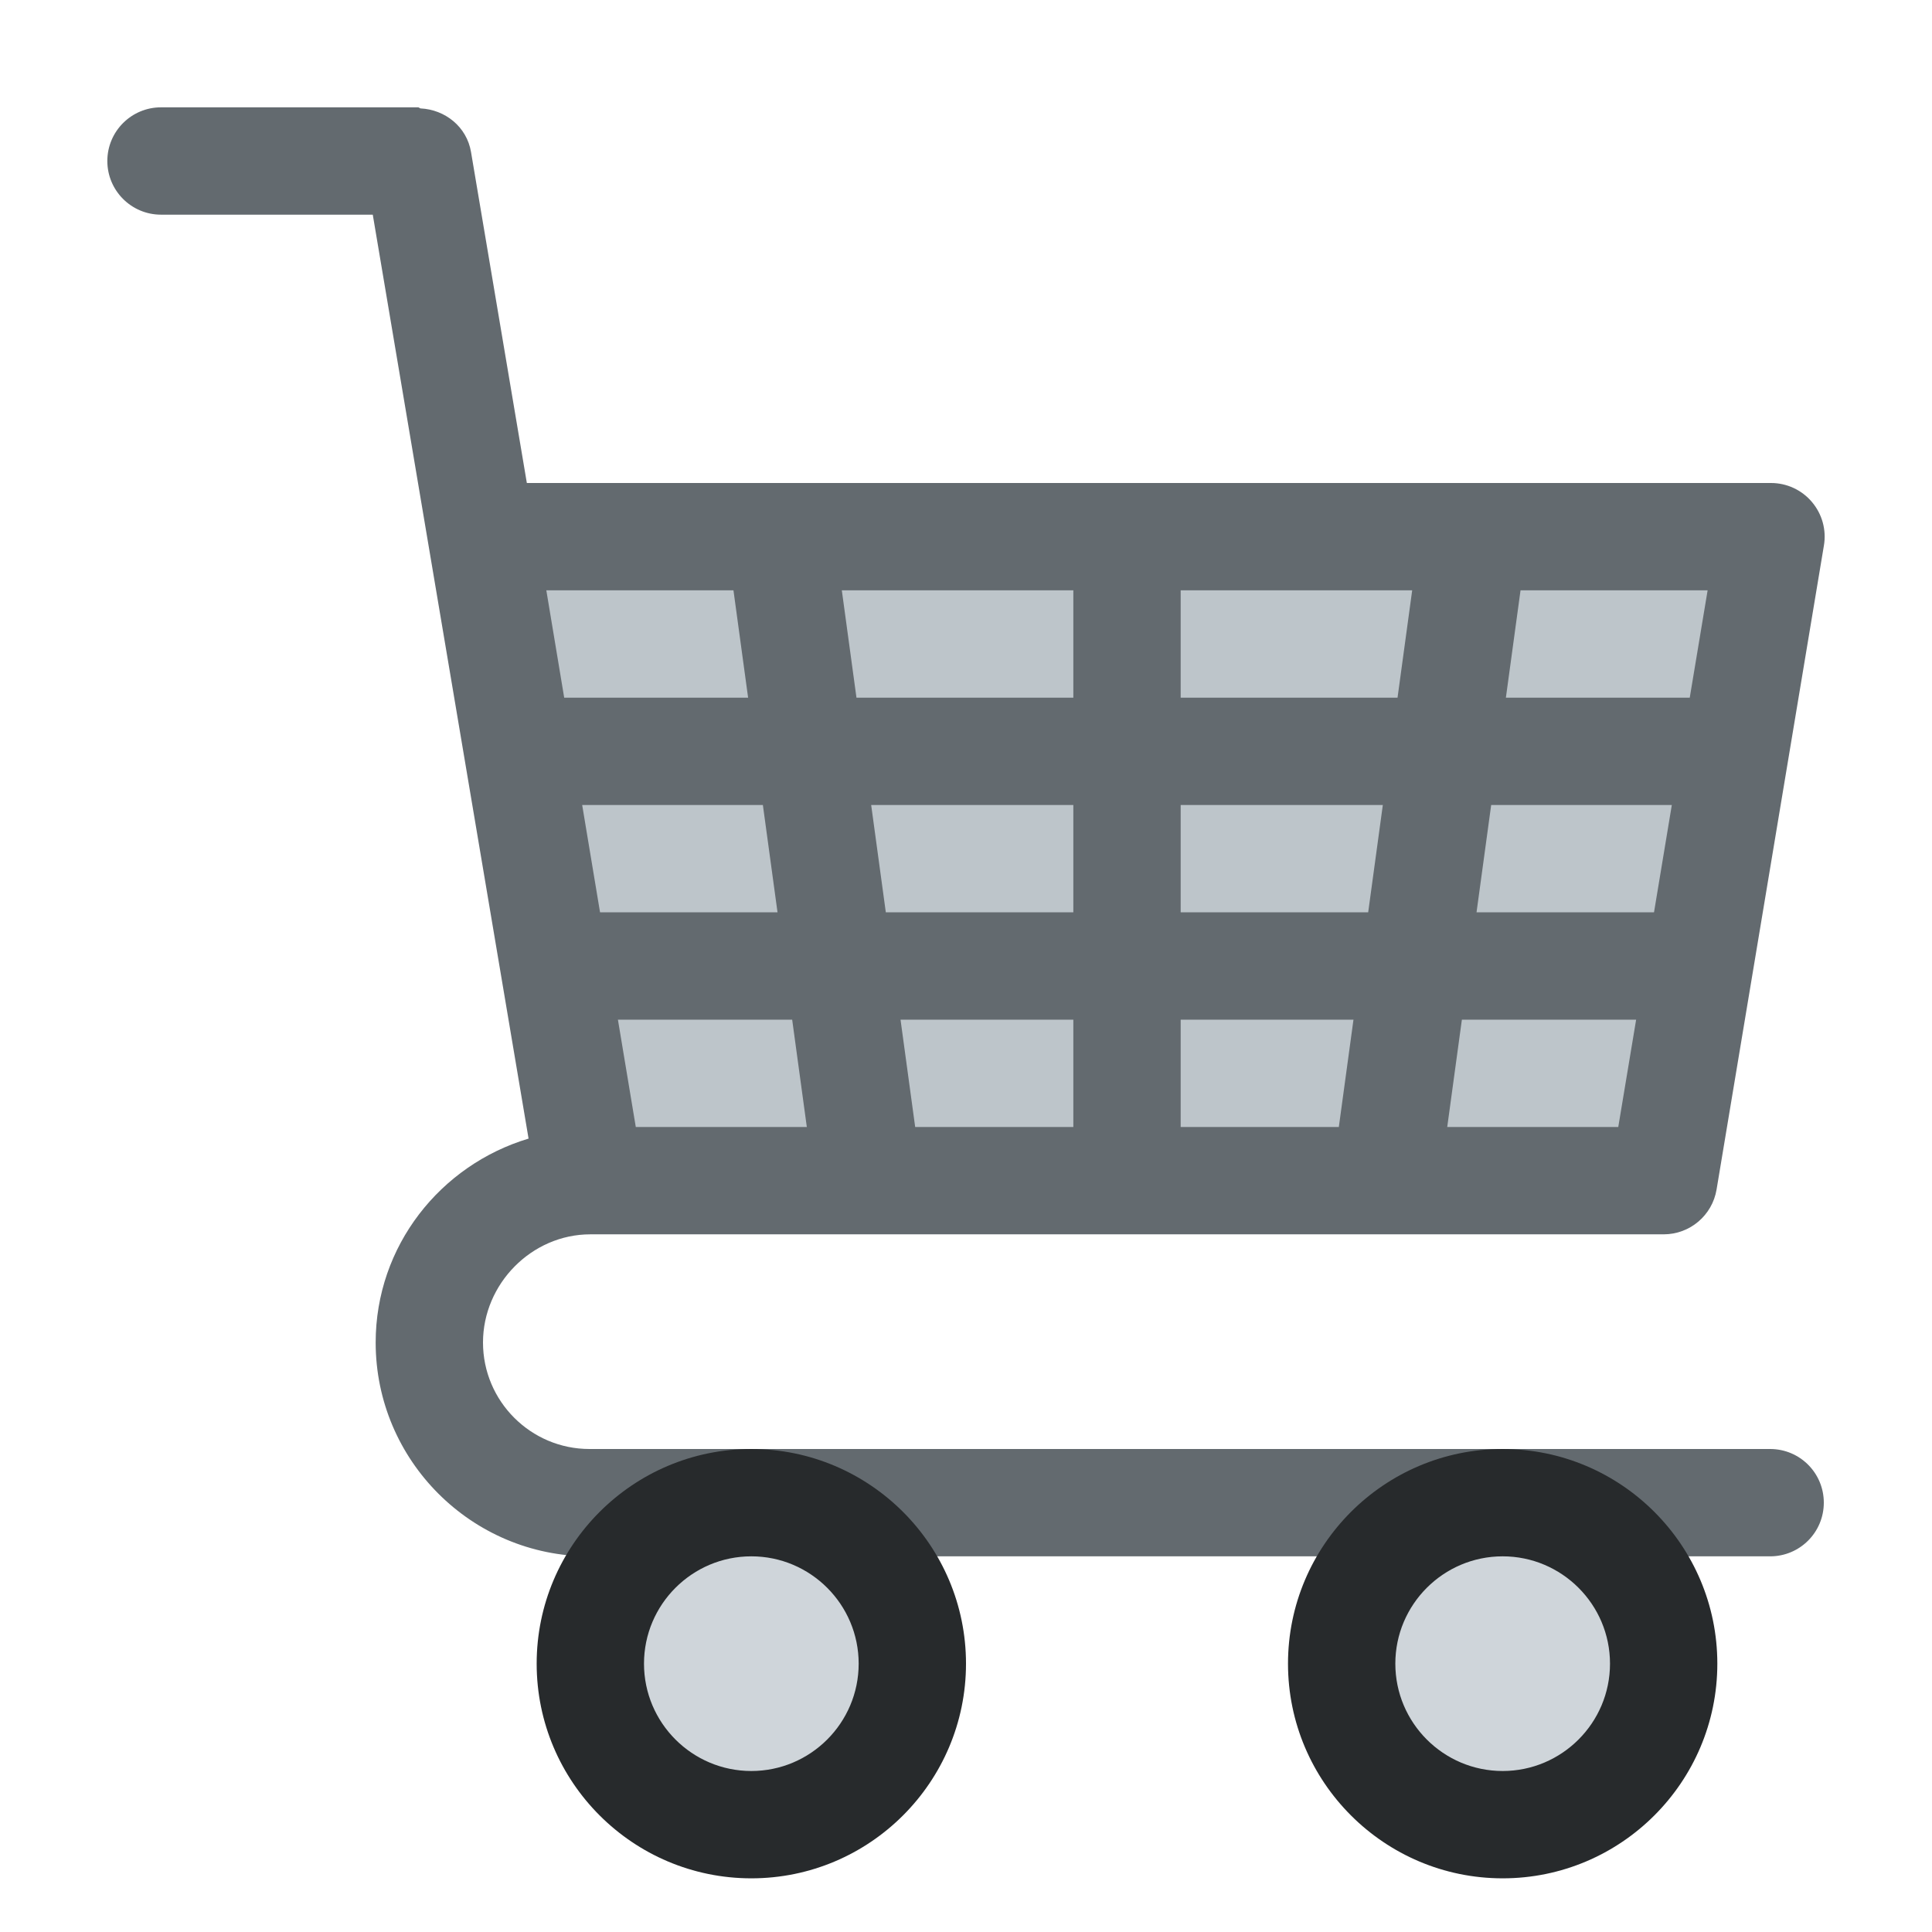 <svg viewBox="0 0 36 36" xmlns="http://www.w3.org/2000/svg"><path d="m31 22h-20l-2-12h24z" fill="#bdc5ca"/><path d="m32.984 27h-22c-1.094 0-1.984-.891-1.984-1.984s.906-2.016 2-2.016l.007-.001.008.001h19.985c.489 0 .906-.354.986-.836l2-12c.049-.29-.033-.586-.224-.811-.189-.224-.468-.353-.762-.353h-23.183l-1.04-6.166c-.079-.473-.484-.792-.942-.814-.016-.003-.027-.02-.043-.02h-4.792c-.552 0-1 .448-1 1s.448 1 1 1h3.946l2.903 17.216c-1.642.493-2.849 2-2.849 3.8 0 2.197 1.788 3.984 3.984 3.984h22c.553 0 1-.447 1-1s-.447-1-1-1zm-2.164-10h-3.307l.273-2h3.366zm-5.326 0h-3.494v-2h3.767zm-5.494 0h-3.494l-.273-2h3.767zm-5.512 0h-3.307l-.333-2h3.367zm-2.641 4-.333-2h3.247l.273 2zm5.206 0-.273-2h3.22v2zm4.947 0v-2h3.22l-.273 2zm4.967 0 .273-2h3.247l-.333 2zm4.852-10-.333 2h-3.426l.273-2zm-5.505 0-.273 2h-4.041v-2zm-6.314 0v2h-4.041l-.273-2zm-6.333 0 .273 2h-3.427l-.333-2z" fill="#636a6f"/><circle cx="14" cy="31" fill="#cfd5da" r="3"/><path d="m14 35c-2.206 0-4-1.794-4-4s1.794-4 4-4 4 1.794 4 4-1.794 4-4 4zm0-6c-1.103 0-2 .897-2 2s.897 2 2 2 2-.897 2-2-.897-2-2-2z" fill="#272a2c"/><circle cx="28" cy="31" fill="#cfd5da" r="3"/><path d="m28 35c-2.206 0-4-1.794-4-4s1.794-4 4-4 4 1.794 4 4-1.794 4-4 4zm0-6c-1.103 0-2 .897-2 2s.897 2 2 2 2-.897 2-2-.897-2-2-2z" fill="#272a2c"/></svg>